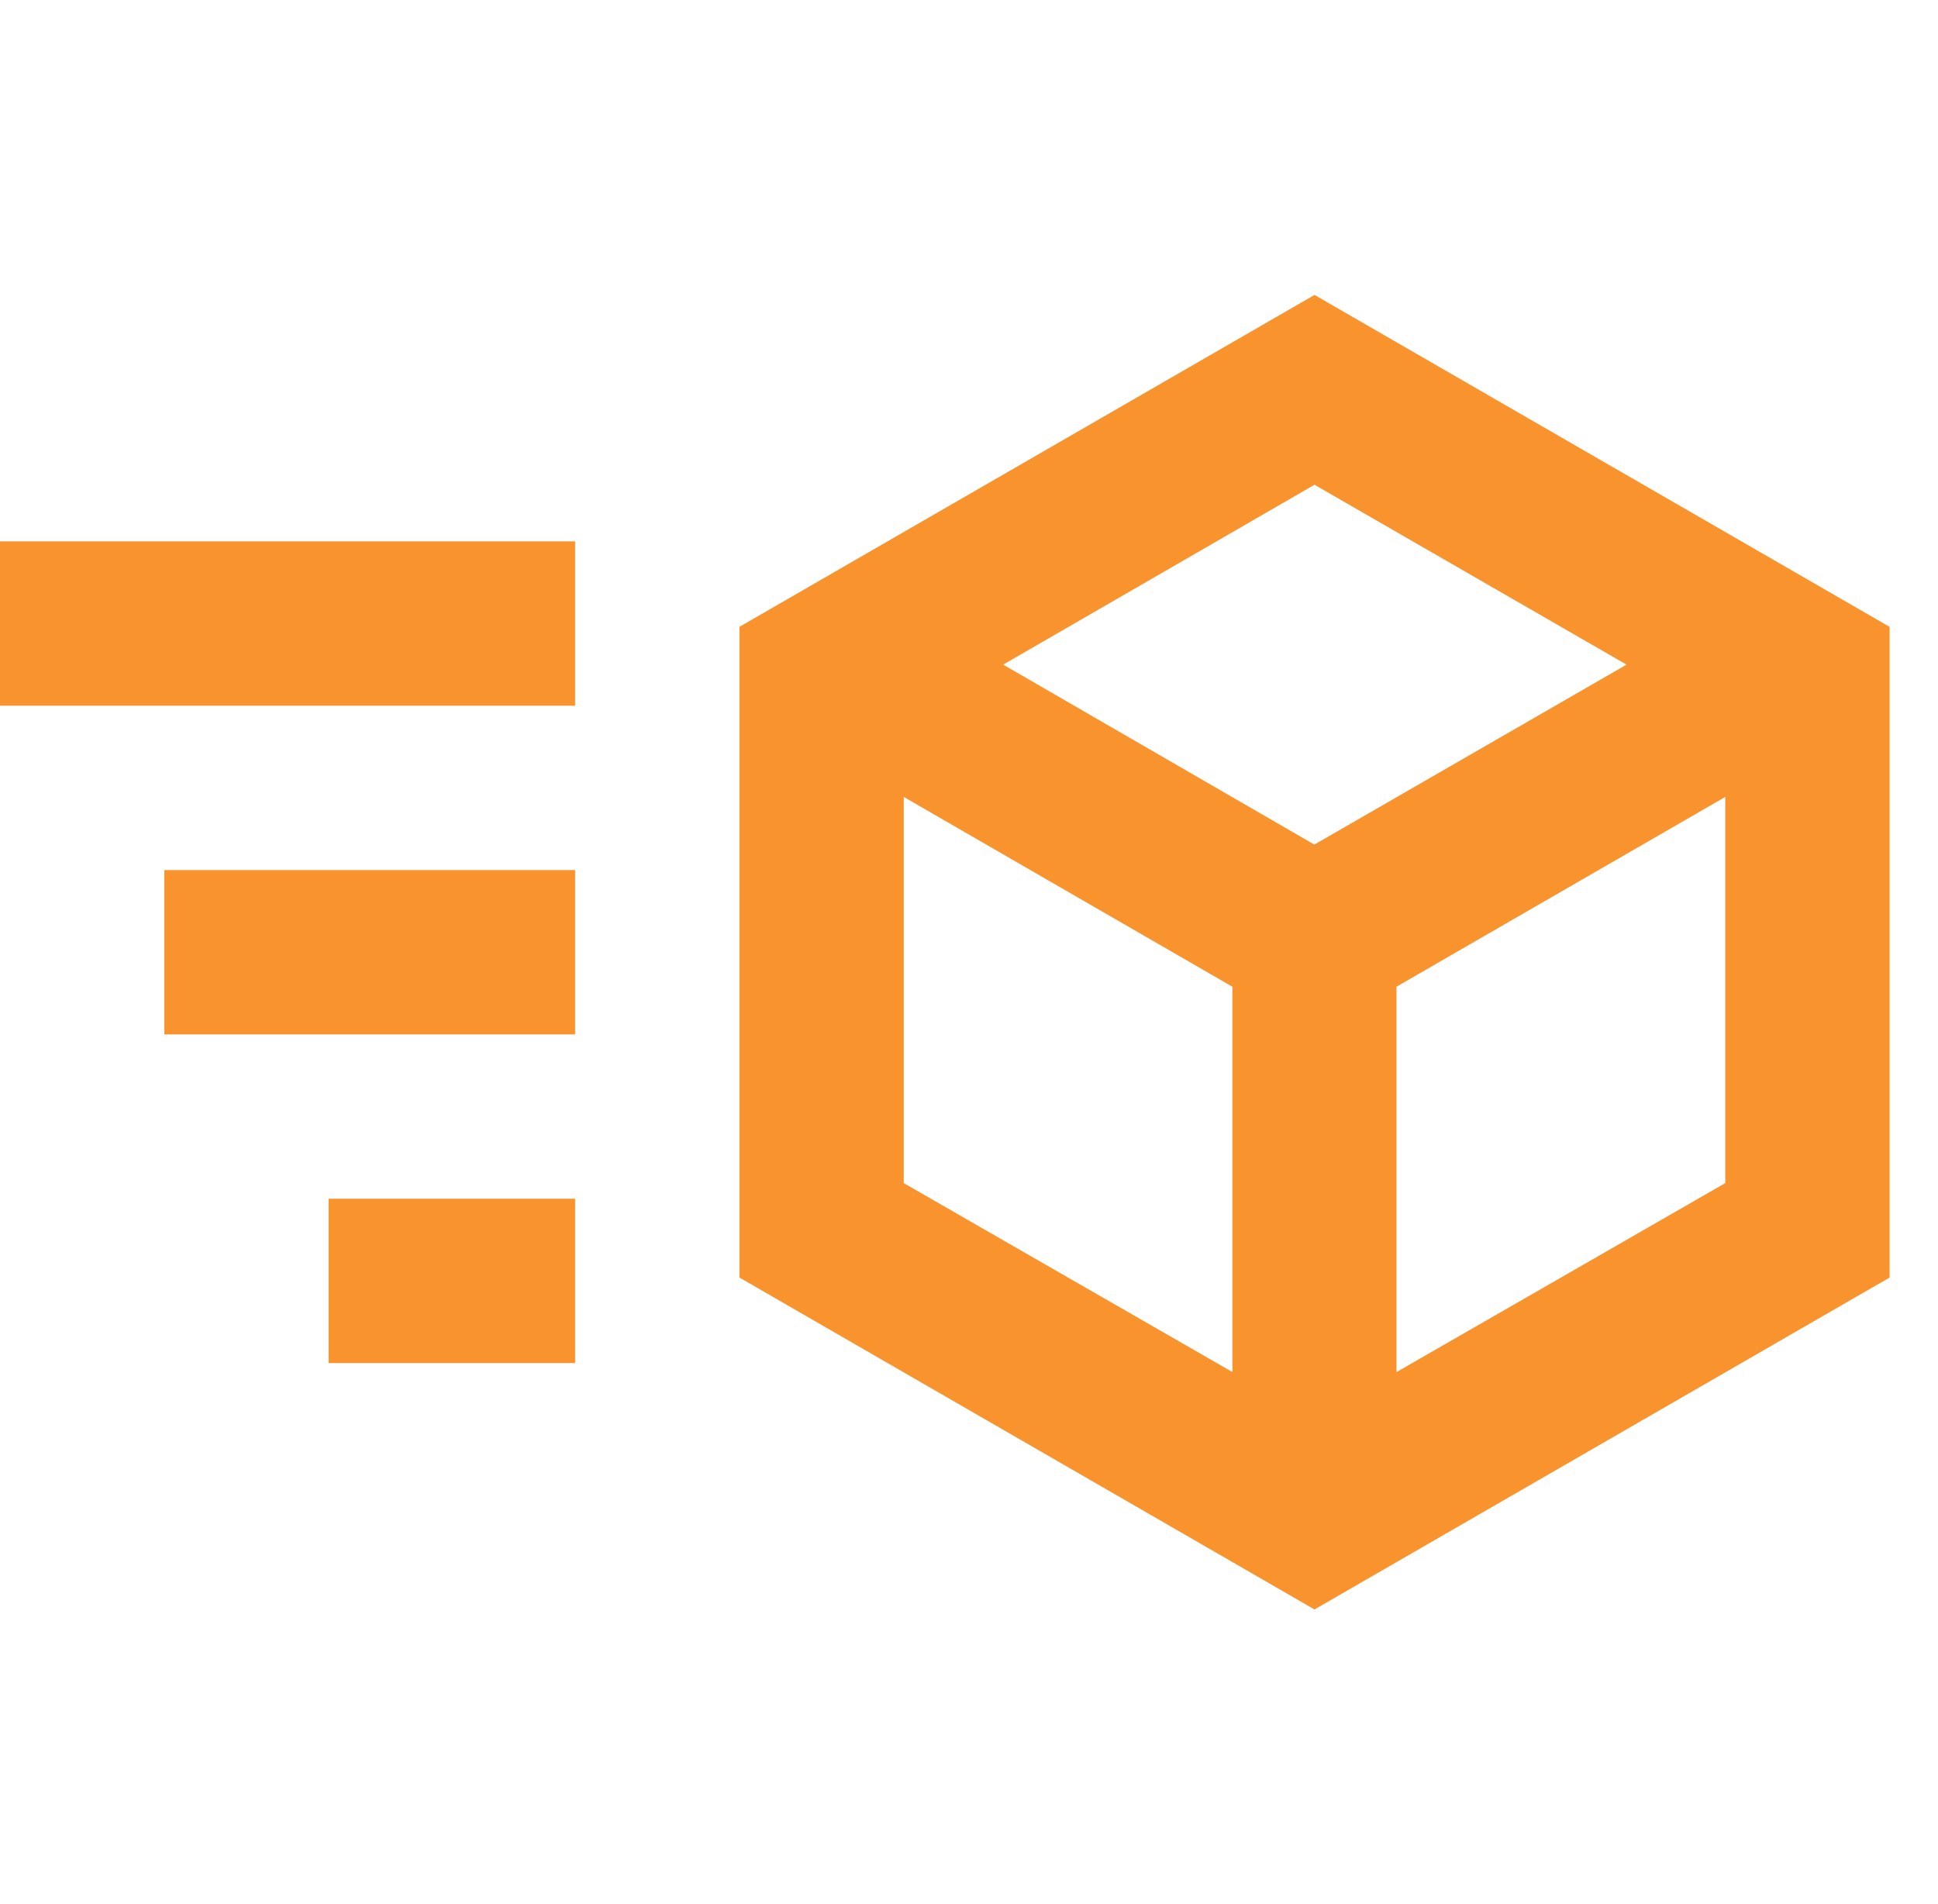 <svg xmlns="http://www.w3.org/2000/svg" width="24.425" height="24" viewBox="0 0 24.425 24">
  <g id="Group_664" data-name="Group 664" transform="translate(-716 -188.425)">
    <rect id="Rectangle_208" data-name="Rectangle 208" width="24" height="24" transform="translate(716.425 188.425)" fill="none"/>
    <path id="cube-send" d="M16.567,4,9.319,8.183v8.2l7.248,4.183,7.248-4.183v-8.2M16.567,6.392,20.5,8.659l-3.935,2.268L12.643,8.659M0,7.106V9.177H7.248V7.106m4.142,3.22,4.142,2.392v4.856L11.39,15.193m10.354-4.867v4.867L17.6,17.575V12.718M2.071,11.248v2.071H7.248V11.248M4.142,15.39v2.071H7.248V15.39" transform="translate(716 188.142)" fill="#f8932d"/>
  </g>
</svg>
